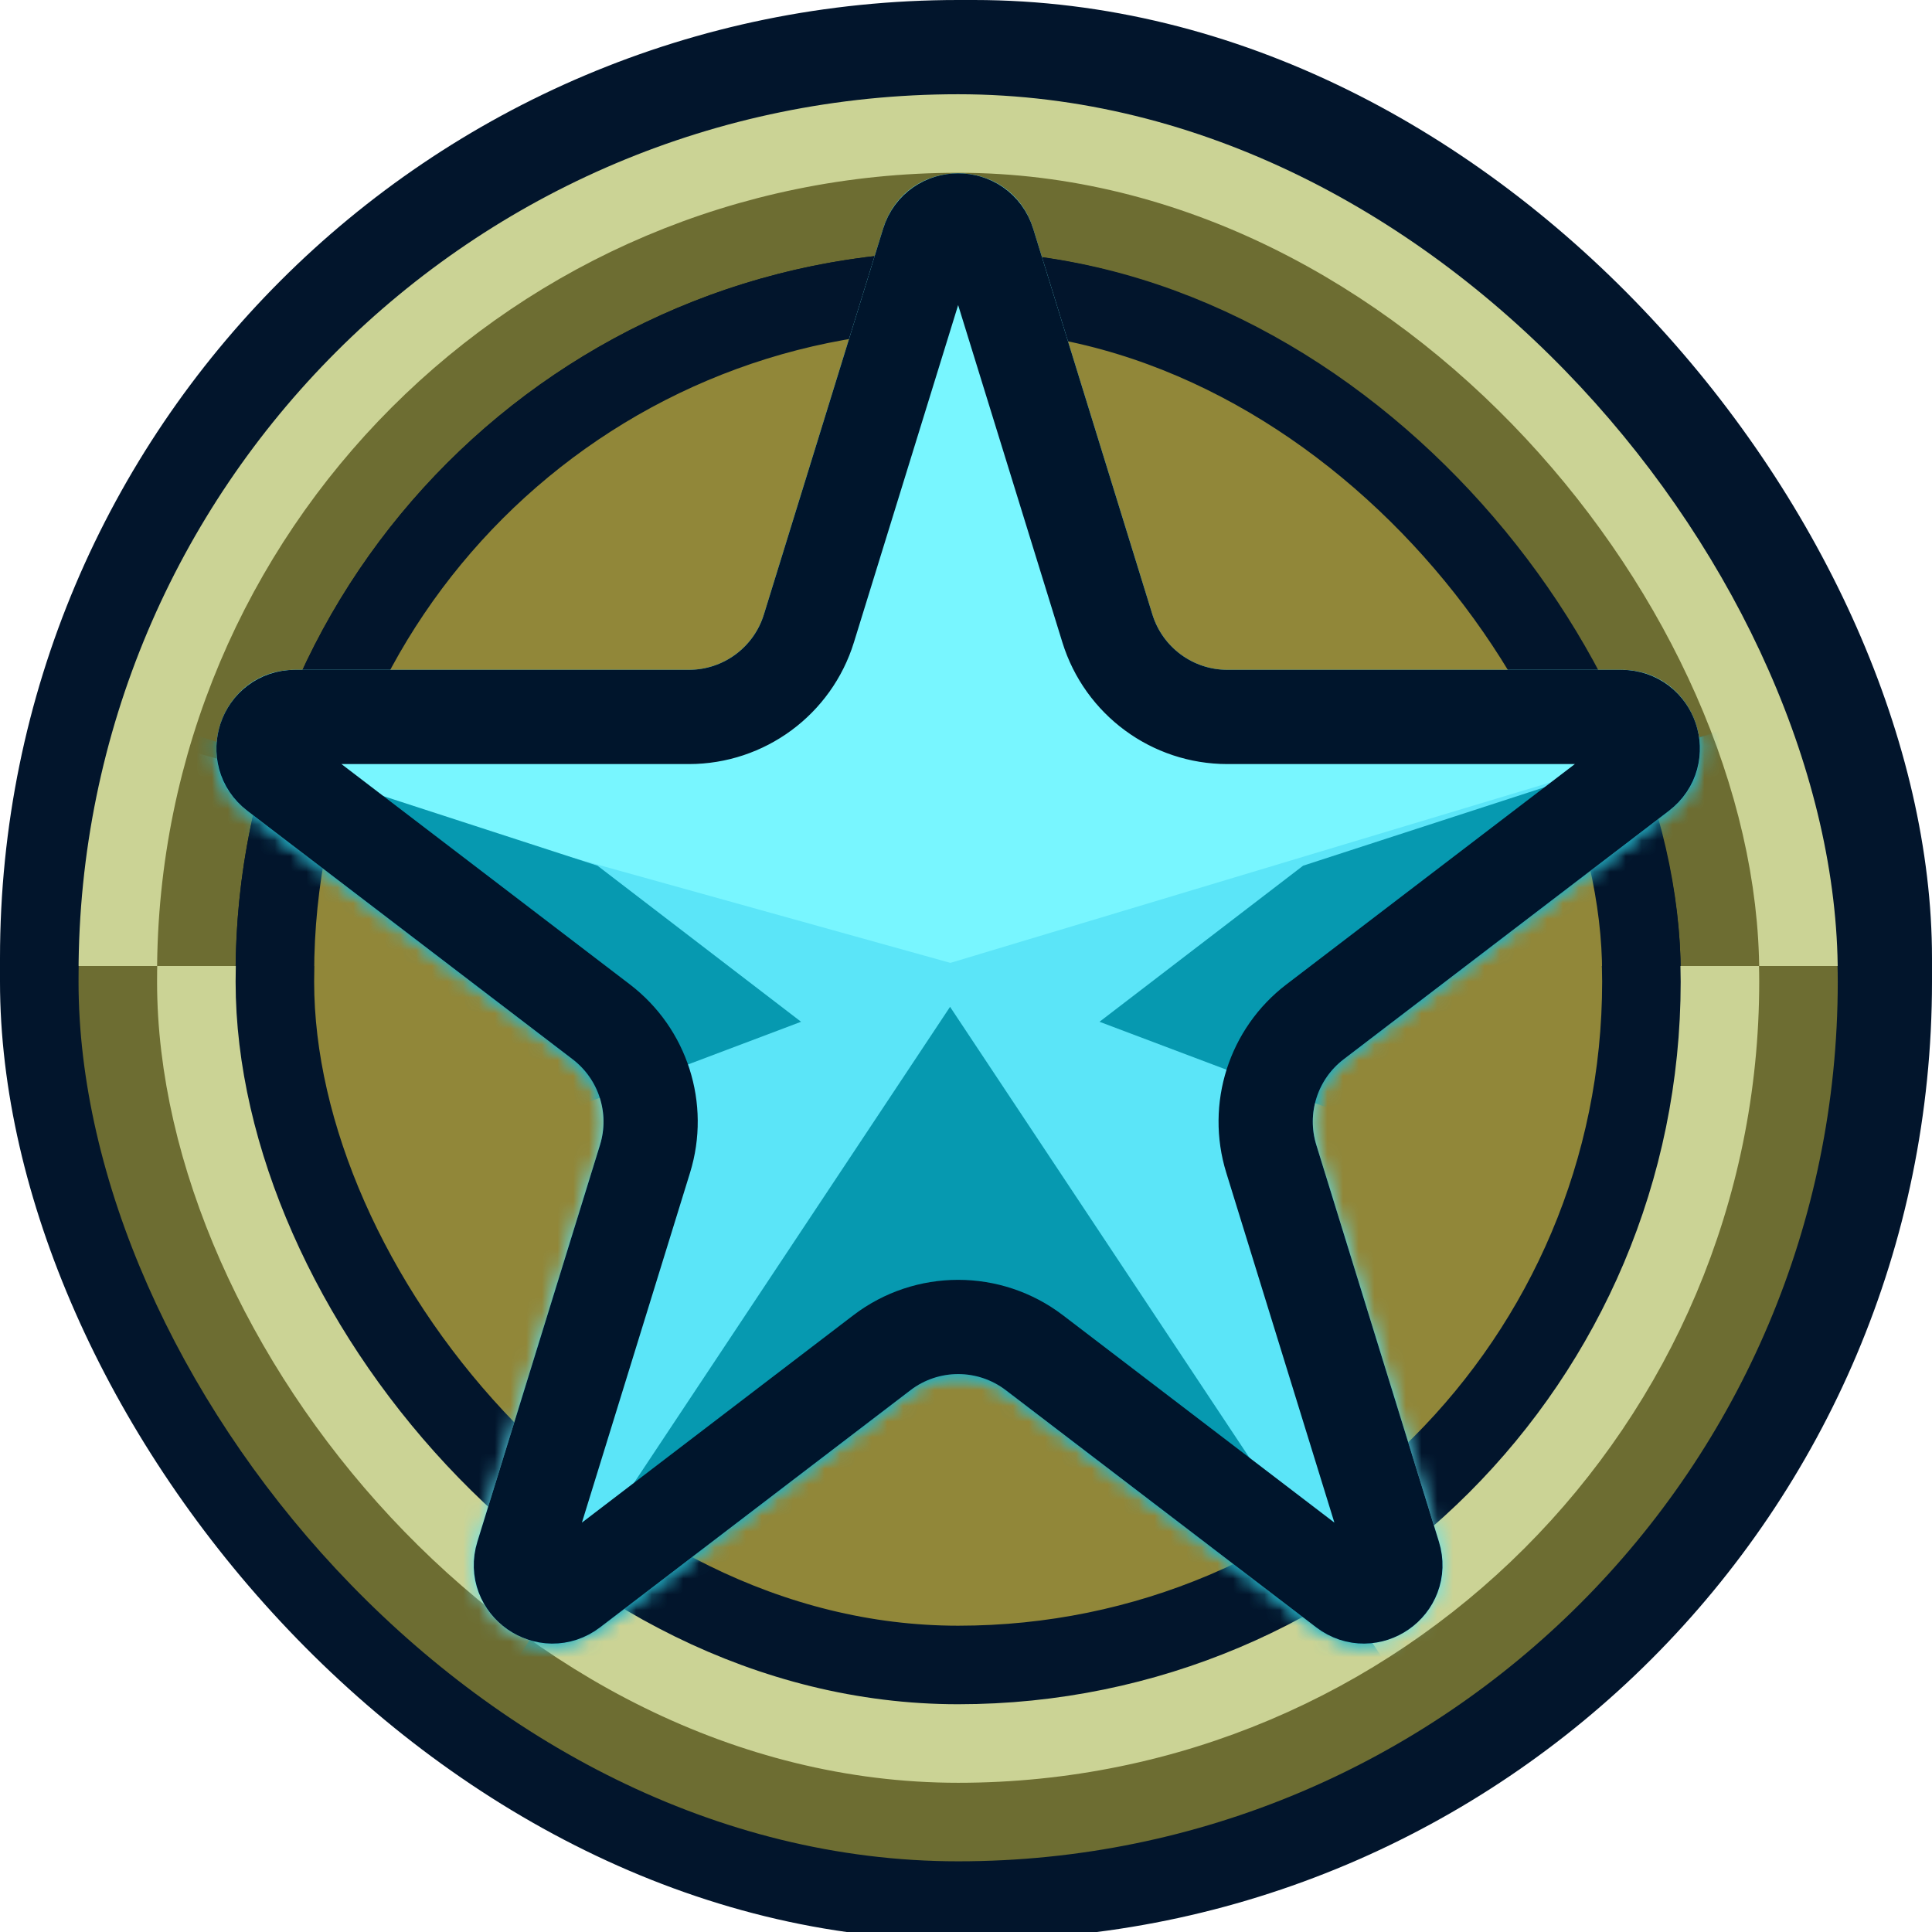 <svg width="123" height="123" viewBox="0 0 123 123" fill="none" xmlns="http://www.w3.org/2000/svg">
<g clip-path="url(#clip0_154_384)">
<rect width="123" height="123" rx="61" fill="#02152C"/>
<rect x="5" y="6" width="112" height="112" rx="56" fill="#CBD395"/>
<rect x="12.5" y="13.5" width="97" height="97" rx="48.5" fill="#02152C"/>
<rect x="12.5" y="13.5" width="97" height="97" rx="48.5" stroke="#6D6D32" stroke-width="5"/>
<rect x="17.5" y="18.5" width="87" height="87" rx="43.5" fill="#918739"/>
<rect x="17.5" y="18.5" width="87" height="87" rx="43.5" stroke="#02152C" stroke-width="5"/>
</g>
<g clip-path="url(#clip1_154_384)">
<rect y="0.5" width="123" height="123" rx="61" fill="#02152C"/>
<rect x="5" y="6.5" width="112" height="112" rx="56" fill="#6D6D32"/>
<rect x="12.5" y="14" width="97" height="97" rx="48.5" fill="#CBD395"/>
<rect x="12.5" y="14" width="97" height="97" rx="48.5" stroke="#CBD395" stroke-width="5"/>
<rect x="17.5" y="19" width="87" height="87" rx="43.5" fill="#918739"/>
<rect x="17.5" y="19" width="87" height="87" rx="43.5" stroke="#02152C" stroke-width="5"/>
</g>
<path d="M56.223 14.559C57.675 9.861 64.325 9.861 65.777 14.559L73.367 39.12C74.014 41.215 75.951 42.644 78.144 42.644H103.219C108.001 42.644 110.054 48.714 106.254 51.617L85.544 67.439C83.878 68.711 83.183 70.886 83.802 72.888L91.609 98.154C93.047 102.805 87.665 106.559 83.797 103.604L64.035 88.507C62.243 87.138 59.757 87.138 57.965 88.507L38.203 103.604C34.335 106.559 28.953 102.805 30.391 98.154L38.198 72.888C38.817 70.886 38.122 68.711 36.456 67.439L15.746 51.617C11.946 48.714 13.999 42.644 18.782 42.644H43.856C46.049 42.644 47.986 41.215 48.633 39.12L56.223 14.559Z" fill="#78F6FF"/>
<mask id="mask0_154_384" style="mask-type:alpha" maskUnits="userSpaceOnUse" x="13" y="11" width="96" height="94">
<path d="M56.223 14.559C57.675 9.861 64.325 9.861 65.777 14.559L73.367 39.12C74.014 41.215 75.951 42.644 78.144 42.644H103.219C108.001 42.644 110.054 48.714 106.254 51.617L85.544 67.439C83.878 68.711 83.183 70.886 83.802 72.888L91.609 98.154C93.047 102.805 87.665 106.559 83.797 103.604L64.035 88.507C62.243 87.138 59.757 87.138 57.965 88.507L38.203 103.604C34.335 106.559 28.953 102.805 30.391 98.154L38.198 72.888C38.817 70.886 38.122 68.711 36.456 67.439L15.746 51.617C11.946 48.714 13.999 42.644 18.782 42.644H43.856C46.049 42.644 47.986 41.215 48.633 39.12L56.223 14.559Z" fill="#5BE5F8"/>
</mask>
<g mask="url(#mask0_154_384)">
<path d="M100.688 70.1L193.944 42.051L188.183 22.898L60.506 61.301L1.365 44.833L-4 64.1L17.548 70.1H-4V145.1H144V70.1H100.688Z" fill="#5BE5F8"/>
</g>
<mask id="mask1_154_384" style="mask-type:alpha" maskUnits="userSpaceOnUse" x="13" y="11" width="96" height="94">
<path d="M56.223 14.559C57.675 9.861 64.325 9.861 65.777 14.559L73.367 39.12C74.014 41.215 75.951 42.644 78.144 42.644H103.219C108.001 42.644 110.054 48.714 106.254 51.617L85.544 67.439C83.878 68.711 83.183 70.886 83.802 72.888L91.609 98.154C93.047 102.805 87.665 106.559 83.797 103.604L64.035 88.507C62.243 87.138 59.757 87.138 57.965 88.507L38.203 103.604C34.335 106.559 28.953 102.805 30.391 98.154L38.198 72.888C38.817 70.886 38.122 68.711 36.456 67.439L15.746 51.617C11.946 48.714 13.999 42.644 18.782 42.644H43.856C46.049 42.644 47.986 41.215 48.633 39.12L56.223 14.559Z" fill="#0699B0"/>
</mask>
<g mask="url(#mask1_154_384)">
<path d="M38.04 55.114L51 65.051L36.707 70.447L-32.848 81.465L-5.083 41.1L38.04 55.114Z" fill="#0699B0"/>
<path d="M70 65.051L82.962 55.114L126.092 41.1L153.861 81.465L84.294 70.446L70 65.051Z" fill="#0699B0"/>
<path d="M60.485 64.1L104.969 131.1H16L60.485 64.1Z" fill="#0699B0"/>
</g>
<path d="M59.089 15.445C59.67 13.565 62.33 13.565 62.911 15.445L70.501 40.006C71.537 43.358 74.636 45.644 78.144 45.644H103.219C105.132 45.644 105.953 48.072 104.433 49.233L83.722 65.055C81.058 67.09 79.946 70.571 80.936 73.774L88.743 99.04C89.318 100.9 87.166 102.402 85.618 101.22L65.856 86.123C62.989 83.933 59.011 83.933 56.144 86.123L36.382 101.22C34.834 102.402 32.682 100.9 33.257 99.04L41.065 73.774C42.054 70.571 40.942 67.09 38.278 65.055L17.567 49.233C16.047 48.072 16.868 45.644 18.782 45.644H43.856C47.364 45.644 50.464 43.358 51.499 40.006L59.089 15.445Z" stroke="#00152C" stroke-width="6" stroke-miterlimit="1.427" stroke-linecap="round" stroke-linejoin="round"/>
<defs>
<clipPath id="clip0_154_384">
<rect width="123" height="61.5" fill="white"/>
</clipPath>
<clipPath id="clip1_154_384">
<rect width="123" height="61.5" fill="white" transform="translate(0 61.5)"/>
</clipPath>
</defs>
</svg>
